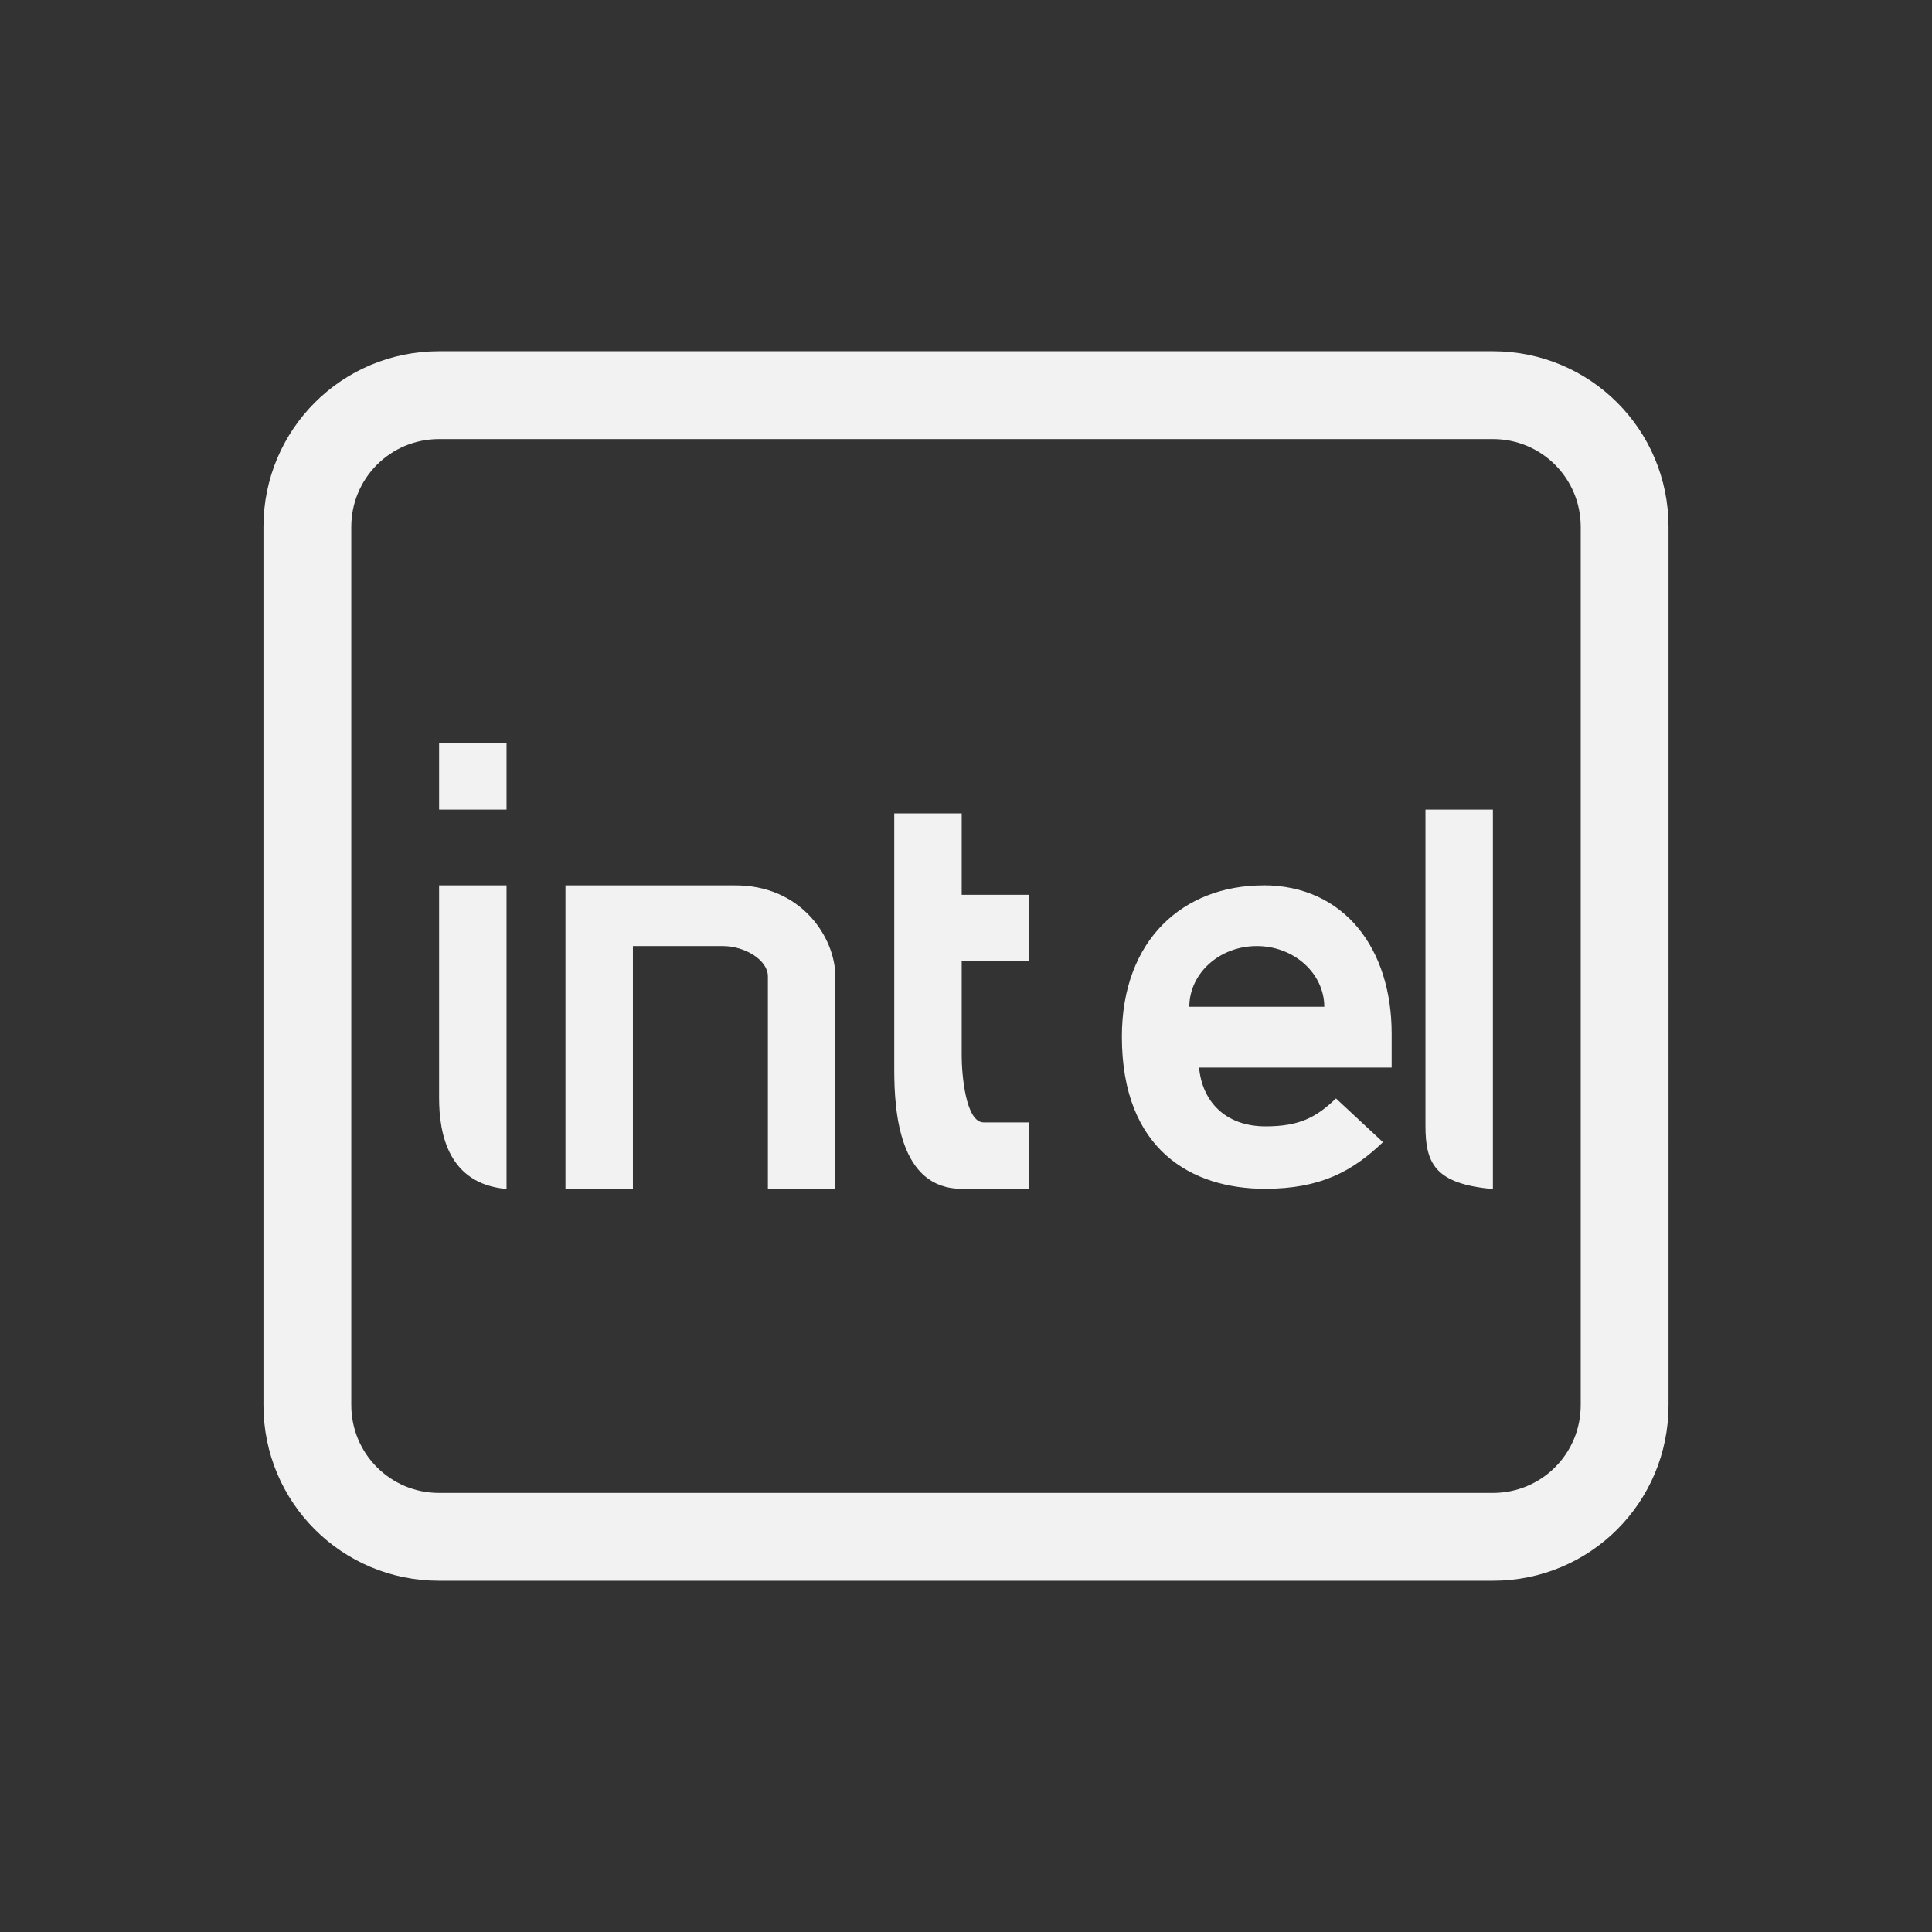 <?xml version="1.0" encoding="UTF-8" standalone="no"?>
<svg
   width="22"
   height="22"
   version="1"
   id="svg2"
   sodipodi:docname="prime-intel.svg"
   inkscape:version="1.4.2 (ebf0e940d0, 2025-05-08)"
   xmlns:inkscape="http://www.inkscape.org/namespaces/inkscape"
   xmlns:sodipodi="http://sodipodi.sourceforge.net/DTD/sodipodi-0.dtd"
   xmlns="http://www.w3.org/2000/svg"
   xmlns:svg="http://www.w3.org/2000/svg">
  <rect width="100%" height="100%" fill="#333333" stroke="none"/>
  <defs
     id="defs2">
    <style
       id="current-color-scheme"
       type="text/css">
        .ColorScheme-Text { color:#f2f2f2; }
        .ColorScheme-NeutralText { color:#f67400; }
        .ColorScheme-PositiveText { color:#37c837; }
        .ColorScheme-NegativeText { color:#f44336; }
     </style>
  </defs>
  <sodipodi:namedview
     id="namedview2"
     pagecolor="#ffffff"
     bordercolor="#000000"
     borderopacity="0.25"
     inkscape:showpageshadow="2"
     inkscape:pageopacity="0.0"
     inkscape:pagecheckerboard="0"
     inkscape:deskcolor="#d1d1d1"
     inkscape:zoom="36.136364"
     inkscape:cx="11"
     inkscape:cy="11"
     inkscape:window-width="1920"
     inkscape:window-height="1010"
     inkscape:window-x="0"
     inkscape:window-y="0"
     inkscape:window-maximized="1"
     inkscape:current-layer="svg2" />
  <path
     id="path1"
     style="fill:currentColor"
     class="ColorScheme-Text"
     d="M 5,4 C 3.892,4 3,4.892 3,6 v 10 c 0,1.108 0.892,2 2,2 h 12 c 1.108,0 2,-0.892 2,-2 V 6 C 19,4.892 18.108,4 17,4 Z m 0,1 h 12 c 0.554,0 1,0.446 1,1 v 10 c 0,0.554 -0.446,1 -1,1 H 5 C 4.446,17 4,16.554 4,16 V 6 C 4,5.446 4.446,5 5,5 Z M 5,8.463 V 9.219 H 5.768 V 8.463 Z M 16.232,9.219 v 3.6 c 0,0.428 0.107,0.662 0.768,0.721 V 9.219 Z m -6.049,0.043 v 2.914 c 0,0.477 0.053,1.361 0.768,1.361 h 0.768 v -0.756 h -0.518 c -0.208,0 -0.25,-0.561 -0.25,-0.756 v -1.08 h 0.768 v -0.756 H 10.951 V 9.262 Z M 5,10.082 v 2.42 c 0,0.411 0.107,0.98 0.768,1.037 v -3.457 z m 1.439,0 v 3.455 h 0.768 v -2.764 h 1.023 c 0.256,0 0.514,0.161 0.514,0.344 v 2.42 H 9.512 v -2.42 c 0,-0.437 -0.386,-1.043 -1.152,-1.035 z m 7.947,0 c -0.915,7e-4 -1.611,0.622 -1.611,1.723 0,1.289 0.796,1.732 1.629,1.732 0.638,0 0.999,-0.202 1.344,-0.531 l -0.535,-0.498 c -0.223,0.214 -0.414,0.318 -0.801,0.318 -0.458,0 -0.722,-0.282 -0.758,-0.67 h 2.193 v -0.389 c 0,-0.957 -0.535,-1.685 -1.461,-1.686 z m -0.076,0.691 c 0.424,-7.4e-4 0.769,0.31 0.77,0.691 h -1.537 c 6.1e-4,-0.381 0.344,-0.691 0.768,-0.691 z" />
</svg>

